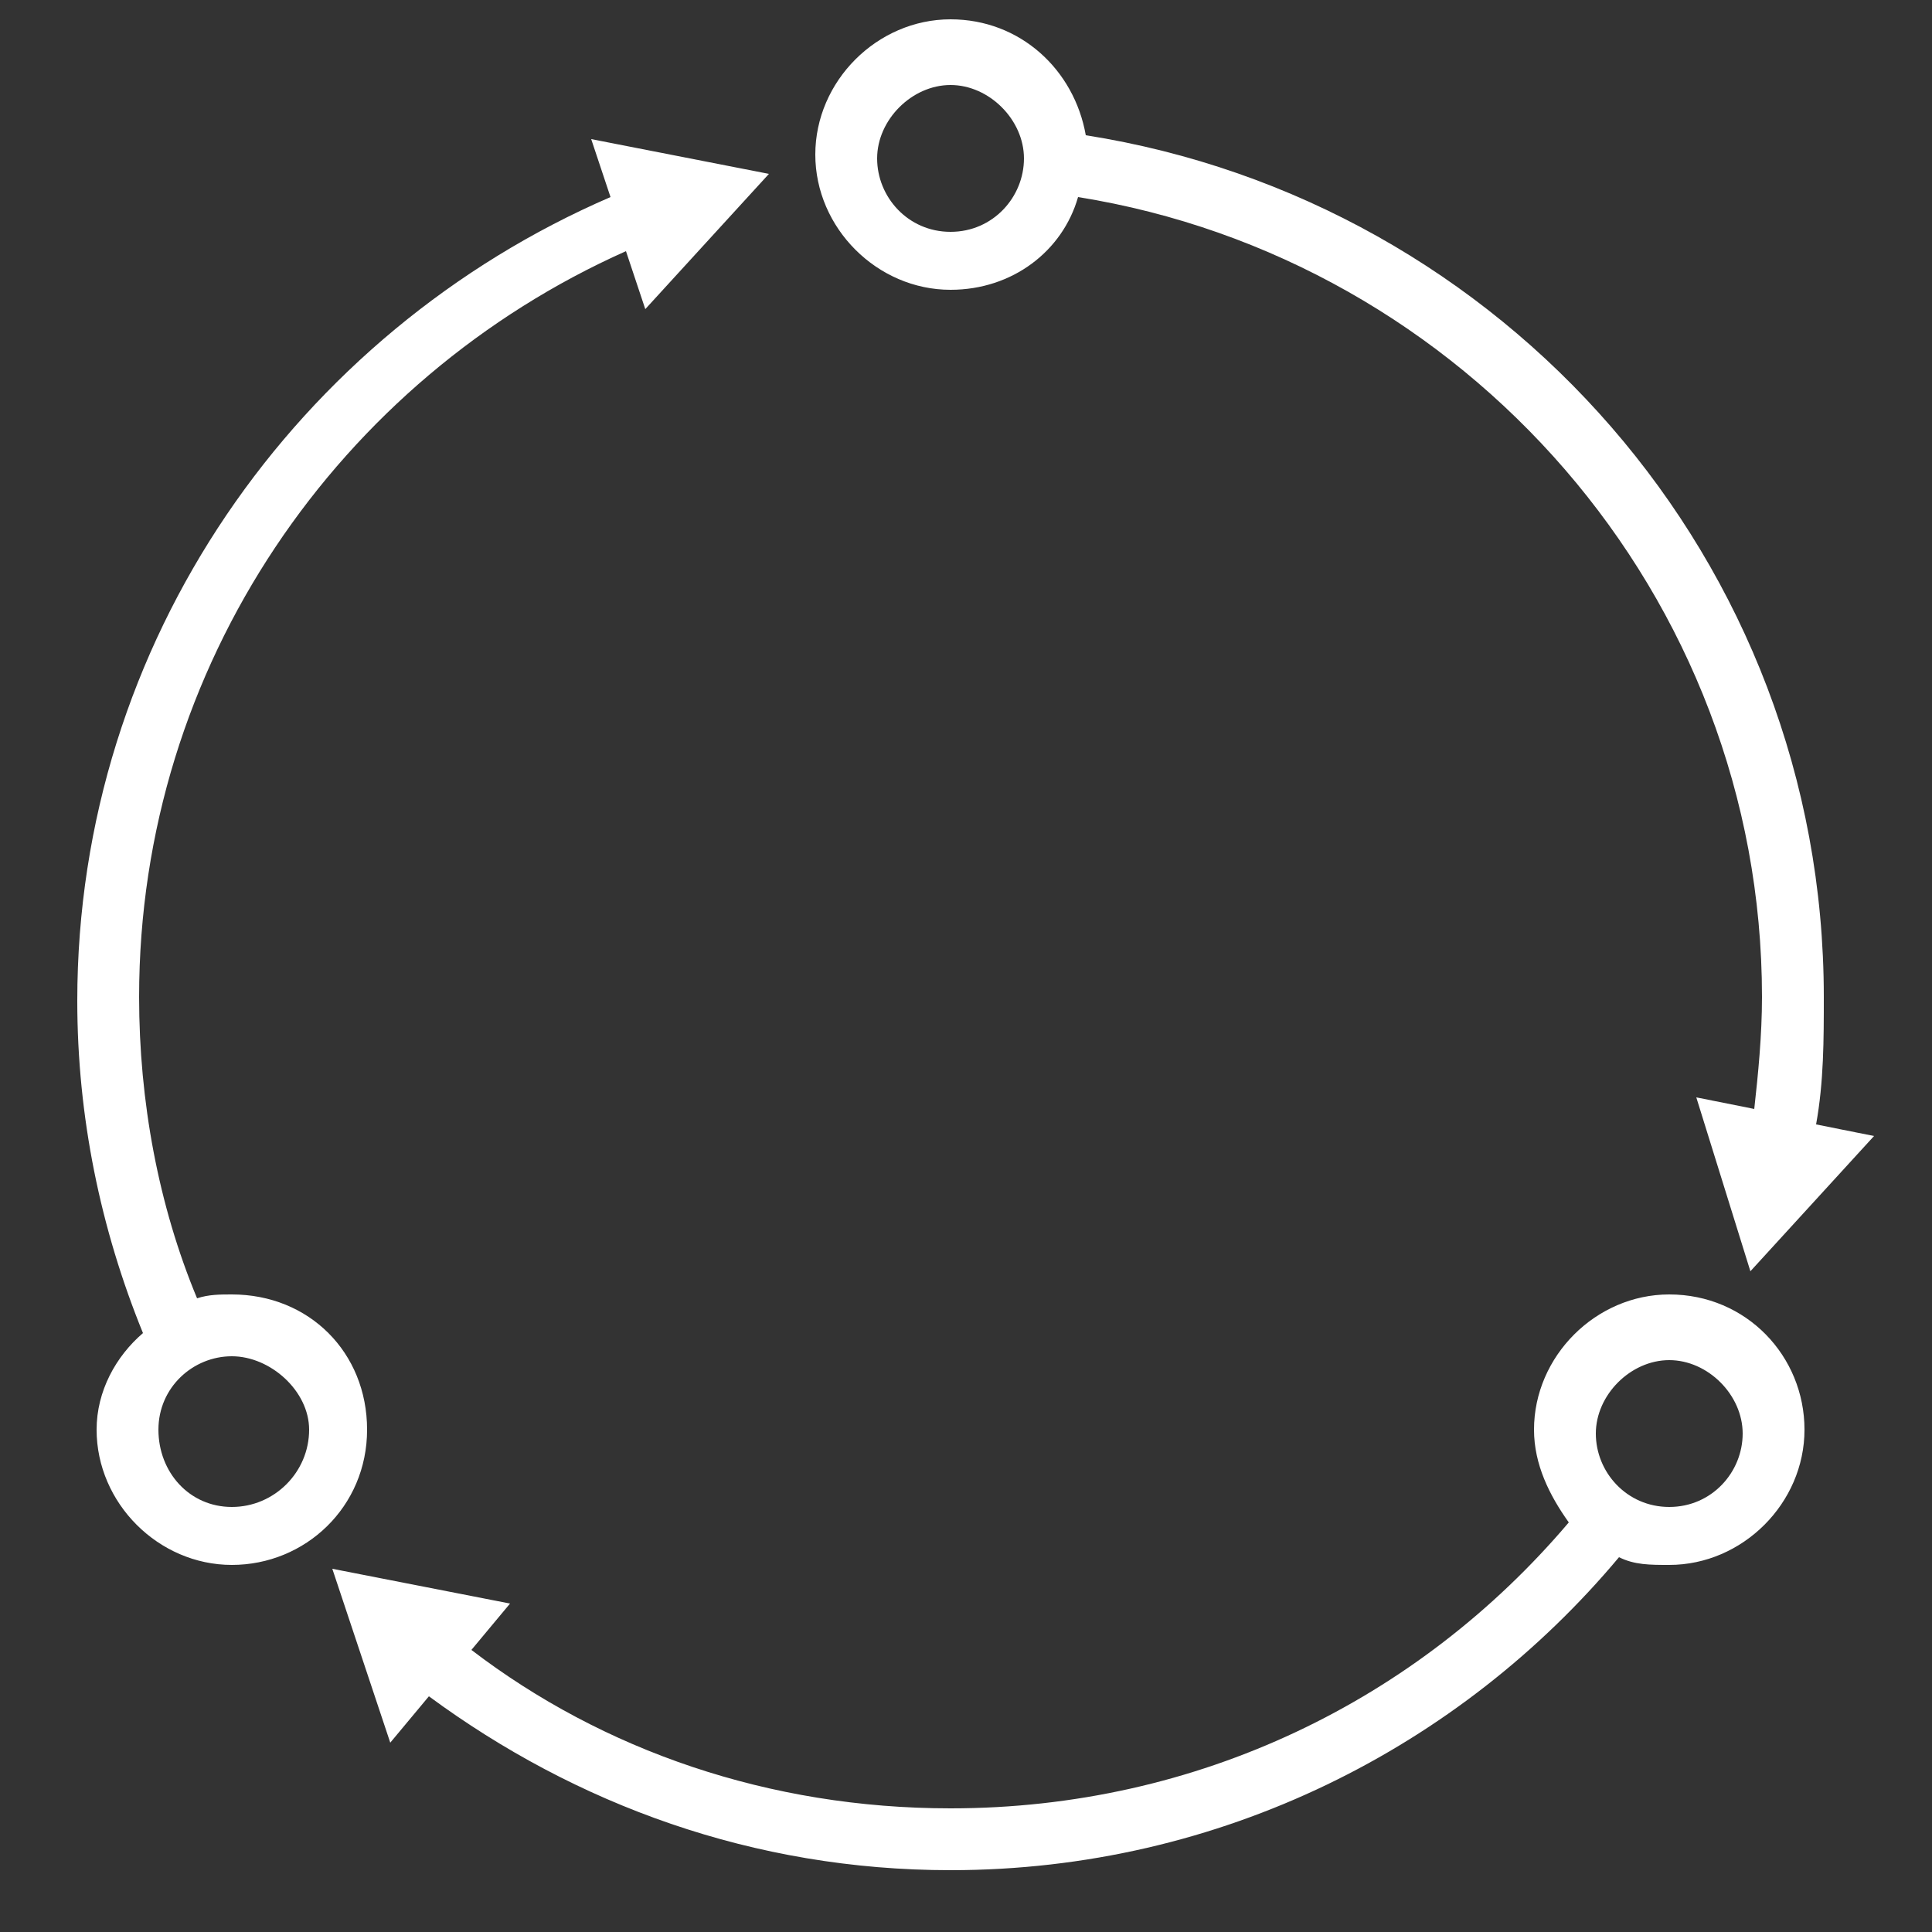 <?xml version="1.0" encoding="utf-8"?>
<!-- Generator: Adobe Illustrator 19.2.0, SVG Export Plug-In . SVG Version: 6.00 Build 0)  -->
<svg version="1.1" id="Calque_1" xmlns="http://www.w3.org/2000/svg" xmlns:xlink="http://www.w3.org/1999/xlink" x="0px" y="0px"
	 viewBox="0 0 50 50" style="enable-background:new 0 0 50 50;" xml:space="preserve">
<rect x="0" y="0" width="50" height="50" fill="#333333" stroke="none"/>
<style type="text/css">
	.st0{fill:#FFFFFF;}
</style>
<path class="st0" d="M19.9,4.5l-4.6-0.9l0.5,1.5C7.7,8.6,2,16.6,2,25.9c0,3,0.6,5.9,1.7,8.6C3,35.1,2.5,36,2.5,37
	c0,1.9,1.6,3.5,3.5,3.5S9.5,39,9.5,37S8,33.5,6,33.5c-0.3,0-0.6,0-0.9,0.1c-1-2.4-1.5-5.1-1.5-7.8c0-8.6,5.2-16,12.6-19.3L16.7,8
	L19.9,4.5z M8,37c0,1.1-0.9,2-2,2s-1.9-0.9-1.9-2S5,35.1,6,35.1S8,36,8,37z M47,29.1c0.2-1.1,0.2-2.2,0.2-3.3
	c0-11.3-8.3-20.6-19.1-22.3c-0.3-1.7-1.7-3-3.5-3c-1.9,0-3.5,1.6-3.5,3.5s1.6,3.5,3.5,3.5c1.6,0,2.9-1,3.3-2.4
	c10,1.6,17.7,10.3,17.7,20.7c0,1-0.1,2-0.2,2.9l-1.5-0.3l1.4,4.5l3.2-3.5L47,29.1z M24.6,6c-1.1,0-1.9-0.9-1.9-1.9s0.9-1.9,1.9-1.9
	s1.9,0.9,1.9,1.9S25.7,6,24.6,6z M43.2,33.5c-1.9,0-3.5,1.6-3.5,3.5c0,0.9,0.4,1.7,0.9,2.4c-3.9,4.6-9.6,7.4-16,7.4
	c-4.7,0-9-1.5-12.4-4.1l1-1.2l-4.6-0.9l1.5,4.5l1-1.2c3.8,2.8,8.4,4.5,13.5,4.5c7,0,13.2-3.2,17.3-8.1c0.4,0.2,0.8,0.2,1.3,0.2
	c1.9,0,3.5-1.6,3.5-3.5C46.7,35.1,45.2,33.5,43.2,33.5z M43.2,39c-1.1,0-1.9-0.9-1.9-1.9s0.9-1.9,1.9-1.9s1.9,0.9,1.9,1.9
	S44.3,39,43.2,39z"/>
</svg>
